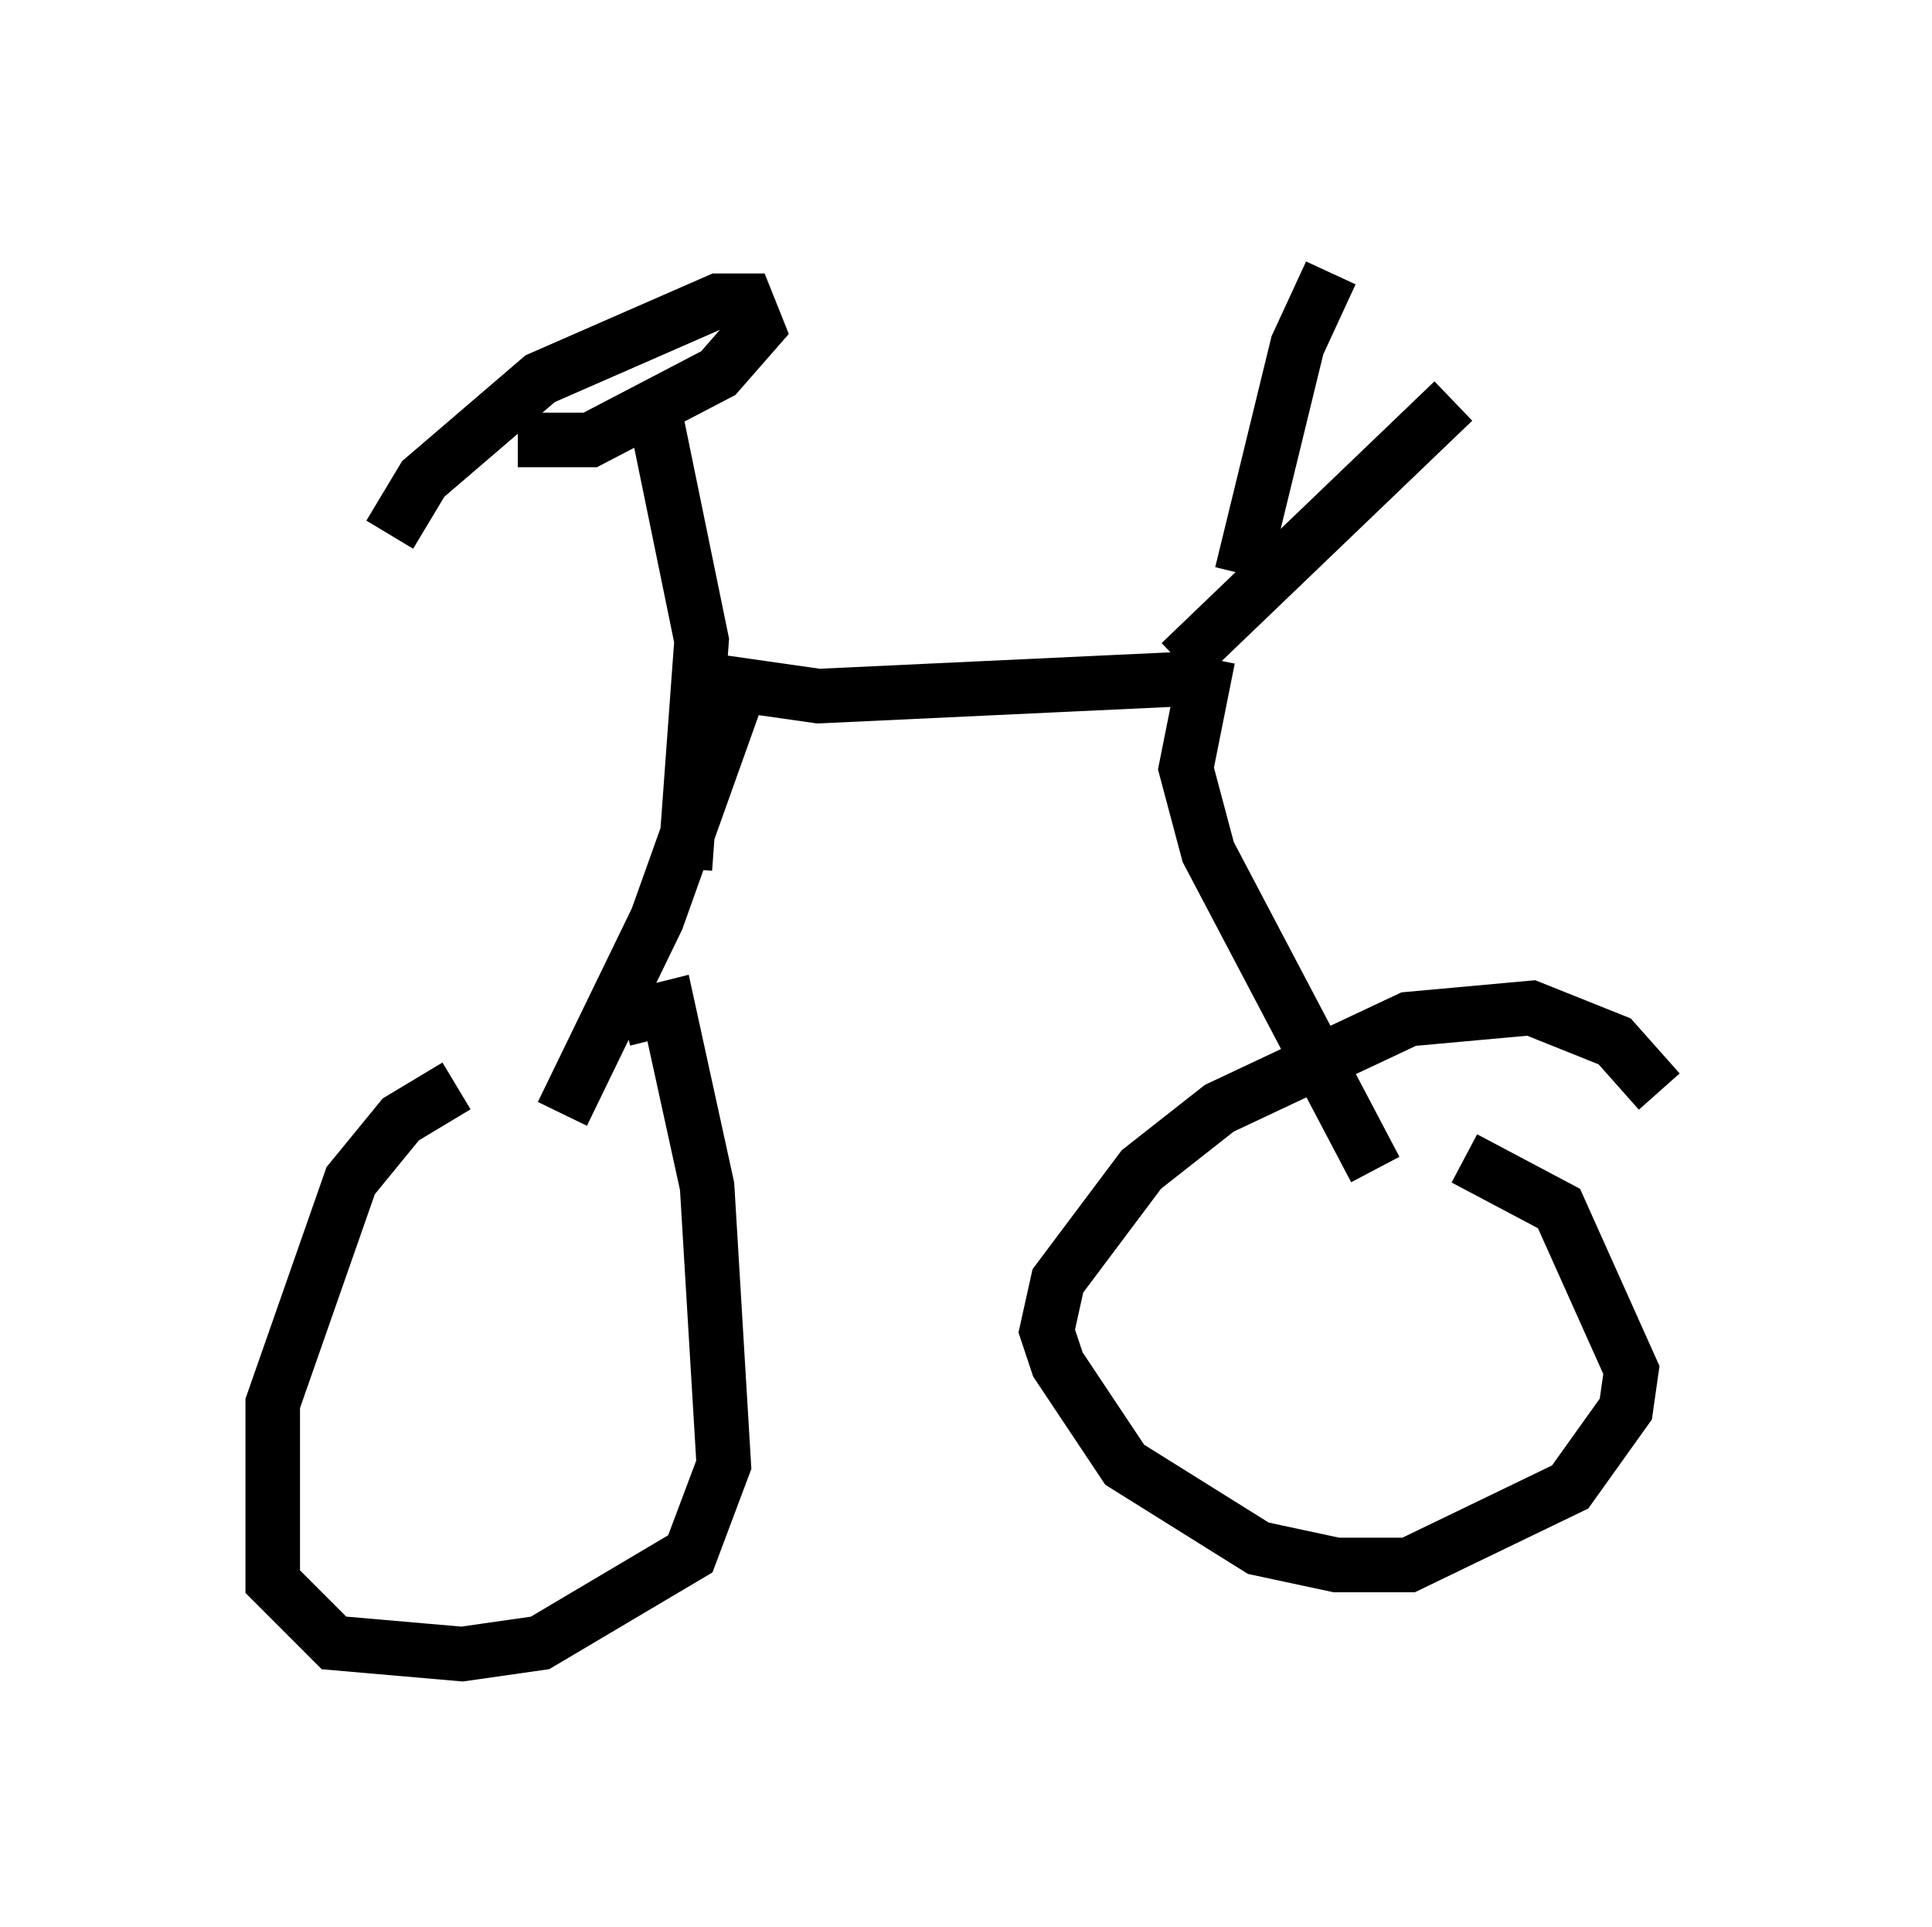 <?xml version="1.0" encoding="utf-8" ?>
<svg baseProfile="full" height="35.317" version="1.1" width="35.419" xmlns="http://www.w3.org/2000/svg" xmlns:ev="http://www.w3.org/2001/xml-events" xmlns:xlink="http://www.w3.org/1999/xlink"><defs /><rect fill="white" height="35.317" width="35.419" x="0" y="0" /><path d="M9.9, 19.7 m-1.531, 0.204 l-1.021, 0.613 -0.919, 1.123 l-1.429, 4.083 0.0, 3.267 l1.123, 1.123 2.348, 0.204 l1.429, -0.204 2.756, -1.633 l0.613, -1.633 -0.306, -5.104 l-0.715, -3.267 -0.817, 0.204 m18.988, 1.327 l-0.817, -0.919 -1.531, -0.613 l-2.246, 0.204 -3.471, 1.633 l-1.429, 1.123 -1.531, 2.042 l-0.204, 0.919 0.204, 0.613 l1.225, 1.838 2.45, 1.531 l1.429, 0.306 1.327, 0.0 l2.96, -1.429 1.021, -1.429 l0.102, -0.715 -1.327, -2.96 l-1.735, -0.919 m-1.633, 0.204 l-3.063, -5.819 -0.408, -1.531 l0.306, -1.531 -0.51, -0.102 l-6.533, 0.306 -1.429, -0.204 l-1.531, 4.288 -1.735, 3.573 m2.246, -4.492 l0.306, -4.185 -0.817, -3.981 m-4.9, 2.042 l0.613, -1.021 2.144, -1.838 l3.267, -1.429 0.51, 0.0 l0.204, 0.51 -0.715, 0.817 l-2.348, 1.225 -1.327, 0.0 m13.271, 2.45 l1.021, -4.185 0.613, -1.327 m-2.756, 7.146 l5.002, -4.798 " fill="none" stroke="black" stroke-width="1" /></svg>